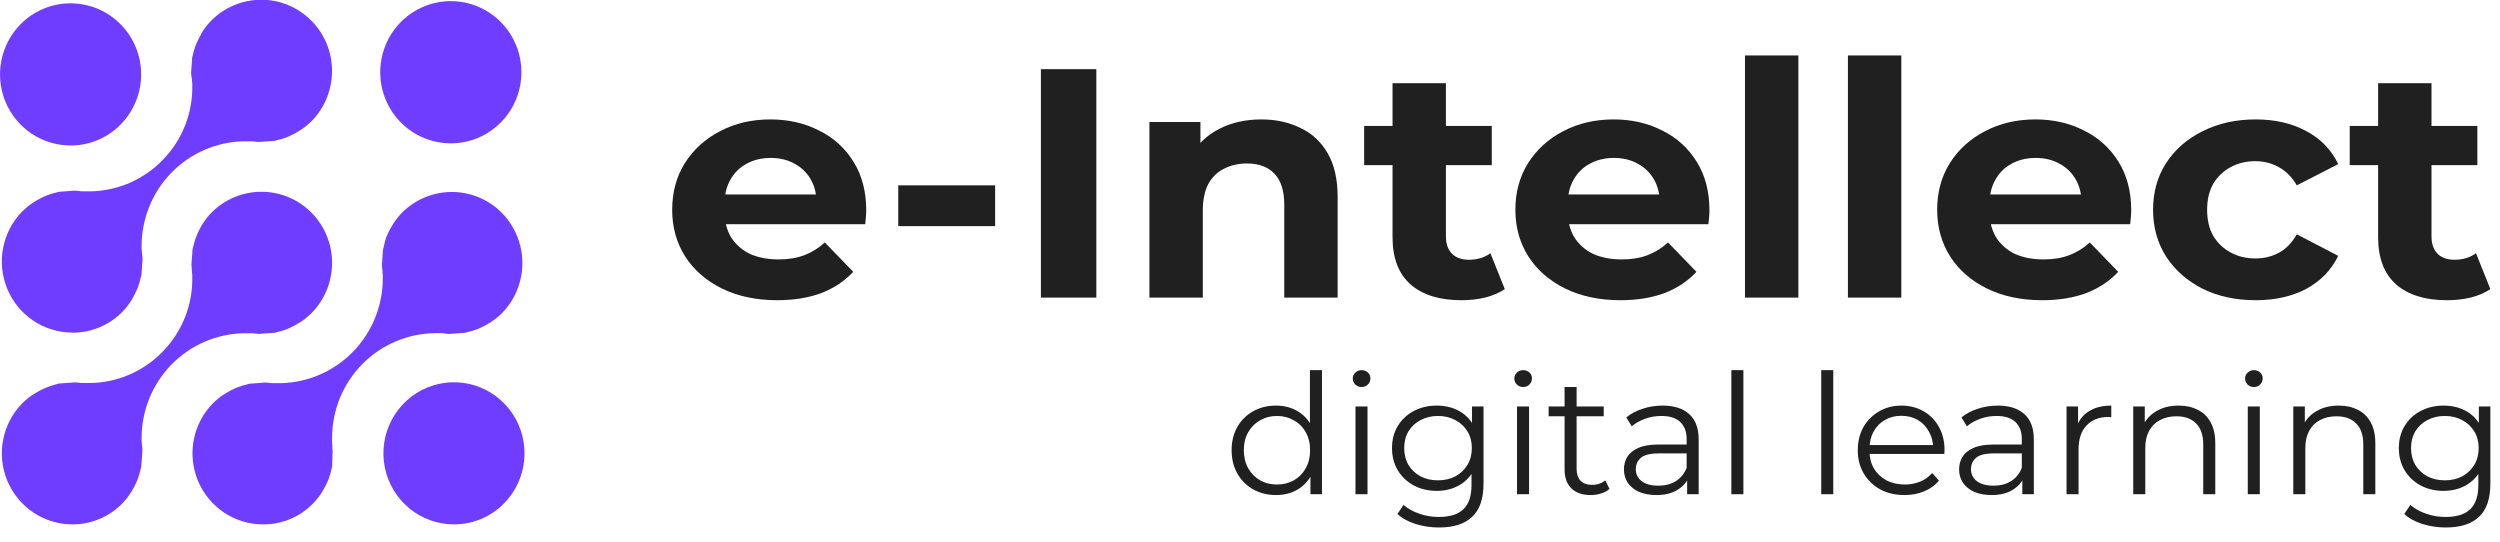 <svg width="143" height="31" viewBox="0 0 143 31" fill="none" xmlns="http://www.w3.org/2000/svg">
<path d="M44.459 17.172C43.258 17.172 42.201 16.948 41.288 16.5C40.387 16.052 39.689 15.443 39.193 14.671C38.697 13.887 38.449 12.997 38.449 12.002C38.449 10.994 38.691 10.104 39.173 9.332C39.669 8.548 40.342 7.939 41.19 7.503C42.038 7.055 42.997 6.831 44.067 6.831C45.098 6.831 46.025 7.043 46.847 7.466C47.682 7.876 48.341 8.474 48.824 9.258C49.307 10.029 49.548 10.956 49.548 12.039C49.548 12.151 49.542 12.282 49.529 12.431C49.516 12.568 49.503 12.699 49.49 12.823H40.935V11.124H47.885L46.71 11.628C46.71 11.106 46.599 10.652 46.377 10.266C46.155 9.88 45.849 9.581 45.457 9.37C45.066 9.146 44.609 9.034 44.087 9.034C43.565 9.034 43.102 9.146 42.697 9.37C42.306 9.581 41.999 9.886 41.777 10.284C41.555 10.67 41.444 11.131 41.444 11.666V12.114C41.444 12.661 41.568 13.147 41.816 13.57C42.077 13.98 42.436 14.298 42.893 14.522C43.363 14.733 43.911 14.839 44.537 14.839C45.098 14.839 45.588 14.758 46.005 14.596C46.436 14.435 46.828 14.192 47.18 13.868L48.805 15.548C48.322 16.071 47.715 16.476 46.984 16.762C46.253 17.035 45.411 17.172 44.459 17.172Z" fill="#202021"/>
<path d="M51.381 12.935V10.602H56.921V12.935H51.381Z" fill="#202021"/>
<path d="M59.539 17.023V3.956H62.71V17.023H59.539Z" fill="#202021"/>
<path d="M72.148 6.831C72.983 6.831 73.727 6.993 74.38 7.316C75.045 7.627 75.567 8.113 75.946 8.772C76.324 9.419 76.513 10.253 76.513 11.274V17.023H73.46V11.722C73.46 10.913 73.27 10.316 72.892 9.93C72.527 9.544 72.005 9.351 71.326 9.351C70.843 9.351 70.406 9.451 70.014 9.65C69.636 9.836 69.336 10.129 69.114 10.527C68.905 10.925 68.801 11.435 68.801 12.058V17.023H65.747V6.98H68.664V9.762L68.116 8.922C68.494 8.25 69.036 7.733 69.74 7.372C70.445 7.011 71.248 6.831 72.148 6.831Z" fill="#202021"/>
<path d="M83.588 17.172C82.348 17.172 81.383 16.874 80.691 16.276C79.999 15.667 79.653 14.764 79.653 13.57V4.759H82.707V13.532C82.707 13.956 82.825 14.285 83.06 14.522C83.294 14.746 83.614 14.858 84.019 14.858C84.502 14.858 84.913 14.733 85.252 14.484L86.074 16.538C85.761 16.749 85.383 16.911 84.939 17.023C84.508 17.123 84.058 17.172 83.588 17.172ZM78.029 9.444V7.204H85.33V9.444H78.029Z" fill="#202021"/>
<path d="M92.69 17.172C91.49 17.172 90.432 16.948 89.519 16.5C88.618 16.052 87.92 15.443 87.424 14.671C86.928 13.887 86.68 12.997 86.68 12.002C86.68 10.994 86.922 10.104 87.405 9.332C87.901 8.548 88.573 7.939 89.421 7.503C90.269 7.055 91.228 6.831 92.299 6.831C93.33 6.831 94.256 7.043 95.078 7.466C95.914 7.876 96.573 8.474 97.055 9.258C97.538 10.029 97.78 10.956 97.78 12.039C97.78 12.151 97.773 12.282 97.76 12.431C97.747 12.568 97.734 12.699 97.721 12.823H89.167V11.124H96.116L94.941 11.628C94.941 11.106 94.83 10.652 94.609 10.266C94.387 9.88 94.08 9.581 93.689 9.37C93.297 9.146 92.84 9.034 92.318 9.034C91.796 9.034 91.333 9.146 90.928 9.37C90.537 9.581 90.23 9.886 90.008 10.284C89.787 10.67 89.675 11.131 89.675 11.666V12.114C89.675 12.661 89.799 13.147 90.047 13.57C90.308 13.98 90.667 14.298 91.124 14.522C91.594 14.733 92.142 14.839 92.768 14.839C93.33 14.839 93.819 14.758 94.237 14.596C94.667 14.435 95.059 14.192 95.411 13.868L97.036 15.548C96.553 16.071 95.946 16.476 95.215 16.762C94.485 17.035 93.643 17.172 92.69 17.172Z" fill="#202021"/>
<path d="M99.813 17.023V3.172H102.867V17.023H99.813Z" fill="#202021"/>
<path d="M105.701 17.023V3.172H108.755V17.023H105.701Z" fill="#202021"/>
<path d="M116.815 17.172C115.615 17.172 114.558 16.948 113.644 16.5C112.744 16.052 112.045 15.443 111.55 14.671C111.054 13.887 110.806 12.997 110.806 12.002C110.806 10.994 111.047 10.104 111.53 9.332C112.026 8.548 112.698 7.939 113.546 7.503C114.395 7.055 115.354 6.831 116.424 6.831C117.455 6.831 118.381 7.043 119.204 7.466C120.039 7.876 120.698 8.474 121.181 9.258C121.664 10.029 121.905 10.956 121.905 12.039C121.905 12.151 121.898 12.282 121.885 12.431C121.872 12.568 121.859 12.699 121.846 12.823H113.292V11.124H120.241L119.067 11.628C119.067 11.106 118.956 10.652 118.734 10.266C118.512 9.88 118.205 9.581 117.814 9.37C117.422 9.146 116.965 9.034 116.443 9.034C115.921 9.034 115.458 9.146 115.054 9.37C114.662 9.581 114.355 9.886 114.134 10.284C113.912 10.67 113.801 11.131 113.801 11.666V12.114C113.801 12.661 113.925 13.147 114.173 13.57C114.434 13.98 114.793 14.298 115.249 14.522C115.719 14.733 116.267 14.839 116.894 14.839C117.455 14.839 117.944 14.758 118.362 14.596C118.792 14.435 119.184 14.192 119.536 13.868L121.161 15.548C120.678 16.071 120.071 16.476 119.341 16.762C118.61 17.035 117.768 17.172 116.815 17.172Z" fill="#202021"/>
<path d="M129.028 17.172C127.892 17.172 126.881 16.955 125.993 16.519C125.106 16.071 124.408 15.455 123.899 14.671C123.403 13.887 123.155 12.997 123.155 12.002C123.155 10.994 123.403 10.104 123.899 9.332C124.408 8.548 125.106 7.939 125.993 7.503C126.881 7.055 127.892 6.831 129.028 6.831C130.137 6.831 131.103 7.055 131.925 7.503C132.747 7.939 133.354 8.567 133.745 9.388L131.377 10.602C131.103 10.129 130.757 9.78 130.339 9.556C129.935 9.332 129.491 9.22 129.008 9.22C128.486 9.22 128.016 9.332 127.599 9.556C127.181 9.78 126.848 10.098 126.6 10.508C126.365 10.919 126.248 11.417 126.248 12.002C126.248 12.587 126.365 13.084 126.6 13.495C126.848 13.906 127.181 14.223 127.599 14.447C128.016 14.671 128.486 14.783 129.008 14.783C129.491 14.783 129.935 14.677 130.339 14.466C130.757 14.242 131.103 13.887 131.377 13.402L133.745 14.634C133.354 15.443 132.747 16.071 131.925 16.519C131.103 16.955 130.137 17.172 129.028 17.172Z" fill="#202021"/>
<path d="M139.963 17.172C138.723 17.172 137.758 16.874 137.066 16.276C136.374 15.667 136.028 14.764 136.028 13.57V4.759H139.082V13.532C139.082 13.956 139.2 14.285 139.435 14.522C139.67 14.746 139.989 14.858 140.394 14.858C140.877 14.858 141.288 14.733 141.627 14.484L142.449 16.538C142.136 16.749 141.758 16.911 141.314 17.023C140.883 17.123 140.433 17.172 139.963 17.172ZM134.404 9.444V7.204H141.705V9.444H134.404Z" fill="#202021"/>
<path d="M72.989 28.317C72.504 28.317 72.068 28.209 71.68 27.992C71.299 27.775 70.999 27.475 70.779 27.093C70.559 26.704 70.449 26.257 70.449 25.754C70.449 25.244 70.559 24.797 70.779 24.415C70.999 24.032 71.299 23.736 71.68 23.525C72.068 23.308 72.504 23.2 72.989 23.2C73.435 23.2 73.833 23.299 74.182 23.497C74.537 23.694 74.818 23.984 75.025 24.367C75.238 24.743 75.345 25.205 75.345 25.754C75.345 26.296 75.242 26.758 75.035 27.14C74.828 27.523 74.547 27.816 74.191 28.02C73.842 28.218 73.442 28.317 72.989 28.317ZM73.038 27.714C73.4 27.714 73.723 27.635 74.007 27.475C74.298 27.309 74.524 27.08 74.686 26.787C74.854 26.487 74.938 26.143 74.938 25.754C74.938 25.358 74.854 25.014 74.686 24.721C74.524 24.427 74.298 24.201 74.007 24.042C73.723 23.876 73.4 23.793 73.038 23.793C72.682 23.793 72.362 23.876 72.078 24.042C71.794 24.201 71.567 24.427 71.399 24.721C71.231 25.014 71.147 25.358 71.147 25.754C71.147 26.143 71.231 26.487 71.399 26.787C71.567 27.08 71.794 27.309 72.078 27.475C72.362 27.635 72.682 27.714 73.038 27.714ZM74.957 28.269V26.758L75.025 25.744L74.928 24.73V21.172H75.617V28.269H74.957Z" fill="#202021"/>
<path d="M77.534 28.269V23.248H78.222V28.269H77.534ZM77.882 22.138C77.74 22.138 77.621 22.09 77.524 21.995C77.427 21.899 77.378 21.785 77.378 21.651C77.378 21.517 77.427 21.405 77.524 21.316C77.621 21.22 77.74 21.172 77.882 21.172C78.025 21.172 78.144 21.217 78.241 21.306C78.338 21.395 78.387 21.507 78.387 21.641C78.387 21.781 78.338 21.899 78.241 21.995C78.151 22.09 78.031 22.138 77.882 22.138Z" fill="#202021"/>
<path d="M82.309 30.172C81.843 30.172 81.397 30.105 80.971 29.971C80.544 29.838 80.198 29.646 79.933 29.398L80.282 28.881C80.522 29.092 80.816 29.257 81.165 29.378C81.52 29.506 81.895 29.57 82.289 29.57C82.936 29.57 83.411 29.42 83.714 29.12C84.018 28.827 84.17 28.368 84.17 27.743V26.49L84.267 25.629L84.199 24.768V23.248H84.858V27.657C84.858 28.524 84.642 29.159 84.209 29.56C83.782 29.968 83.149 30.172 82.309 30.172ZM82.183 28.078C81.698 28.078 81.262 27.976 80.874 27.772C80.486 27.561 80.179 27.271 79.953 26.901C79.733 26.532 79.623 26.108 79.623 25.629C79.623 25.151 79.733 24.73 79.953 24.367C80.179 23.997 80.486 23.71 80.874 23.506C81.262 23.302 81.698 23.2 82.183 23.2C82.635 23.2 83.042 23.292 83.404 23.477C83.766 23.662 84.054 23.936 84.267 24.3C84.48 24.663 84.587 25.107 84.587 25.629C84.587 26.152 84.48 26.595 84.267 26.959C84.054 27.322 83.766 27.6 83.404 27.791C83.042 27.982 82.635 28.078 82.183 28.078ZM82.251 27.475C82.625 27.475 82.958 27.399 83.249 27.246C83.54 27.086 83.769 26.869 83.937 26.595C84.105 26.315 84.189 25.993 84.189 25.629C84.189 25.266 84.105 24.947 83.937 24.673C83.769 24.399 83.54 24.185 83.249 24.032C82.958 23.873 82.625 23.793 82.251 23.793C81.882 23.793 81.549 23.873 81.252 24.032C80.961 24.185 80.732 24.399 80.564 24.673C80.402 24.947 80.321 25.266 80.321 25.629C80.321 25.993 80.402 26.315 80.564 26.595C80.732 26.869 80.961 27.086 81.252 27.246C81.549 27.399 81.882 27.475 82.251 27.475Z" fill="#202021"/>
<path d="M86.774 28.269V23.248H87.462V28.269H86.774ZM87.123 22.138C86.981 22.138 86.861 22.09 86.764 21.995C86.667 21.899 86.619 21.785 86.619 21.651C86.619 21.517 86.667 21.405 86.764 21.316C86.861 21.22 86.981 21.172 87.123 21.172C87.265 21.172 87.385 21.217 87.481 21.306C87.578 21.395 87.627 21.507 87.627 21.641C87.627 21.781 87.578 21.899 87.481 21.995C87.391 22.09 87.271 22.138 87.123 22.138Z" fill="#202021"/>
<path d="M90.987 28.317C90.508 28.317 90.14 28.189 89.882 27.934C89.623 27.679 89.494 27.319 89.494 26.854V22.138H90.182V26.815C90.182 27.109 90.256 27.335 90.405 27.494C90.56 27.654 90.78 27.733 91.064 27.733C91.368 27.733 91.62 27.647 91.82 27.475L92.063 27.963C91.927 28.084 91.762 28.173 91.568 28.231C91.381 28.288 91.187 28.317 90.987 28.317ZM88.582 23.812V23.248H91.733V23.812H88.582Z" fill="#202021"/>
<path d="M96.505 28.269V27.16L96.476 26.978V25.122C96.476 24.695 96.353 24.367 96.108 24.137C95.869 23.908 95.51 23.793 95.032 23.793C94.702 23.793 94.389 23.847 94.091 23.956C93.794 24.064 93.542 24.207 93.335 24.386L93.025 23.879C93.284 23.662 93.594 23.497 93.956 23.382C94.318 23.261 94.699 23.2 95.1 23.2C95.759 23.2 96.266 23.363 96.622 23.688C96.984 24.007 97.165 24.494 97.165 25.151V28.269H96.505ZM94.751 28.317C94.369 28.317 94.037 28.256 93.752 28.135C93.474 28.008 93.261 27.835 93.112 27.619C92.964 27.395 92.889 27.14 92.889 26.854C92.889 26.592 92.951 26.356 93.073 26.146C93.203 25.929 93.409 25.757 93.694 25.629C93.985 25.495 94.373 25.428 94.857 25.428H96.612V25.935H94.877C94.385 25.935 94.043 26.021 93.849 26.194C93.662 26.366 93.568 26.579 93.568 26.834C93.568 27.121 93.681 27.351 93.907 27.523C94.133 27.695 94.45 27.781 94.857 27.781C95.245 27.781 95.578 27.695 95.856 27.523C96.14 27.345 96.347 27.09 96.476 26.758L96.631 27.227C96.502 27.558 96.276 27.823 95.953 28.02C95.636 28.218 95.235 28.317 94.751 28.317Z" fill="#202021"/>
<path d="M99.034 28.269V21.172H99.722V28.269H99.034Z" fill="#202021"/>
<path d="M104.175 28.269V21.172H104.863V28.269H104.175Z" fill="#202021"/>
<path d="M108.941 28.317C108.411 28.317 107.945 28.209 107.544 27.992C107.144 27.768 106.83 27.466 106.604 27.083C106.378 26.694 106.265 26.251 106.265 25.754C106.265 25.256 106.371 24.816 106.585 24.434C106.804 24.051 107.102 23.752 107.477 23.535C107.858 23.312 108.285 23.2 108.756 23.2C109.235 23.2 109.658 23.308 110.026 23.525C110.401 23.736 110.695 24.035 110.909 24.424C111.122 24.807 111.228 25.25 111.228 25.754C111.228 25.785 111.225 25.821 111.219 25.859C111.219 25.891 111.219 25.926 111.219 25.964H106.788V25.457H110.85L110.579 25.658C110.579 25.295 110.498 24.973 110.337 24.692C110.181 24.405 109.968 24.182 109.697 24.023C109.425 23.863 109.112 23.783 108.756 23.783C108.407 23.783 108.094 23.863 107.816 24.023C107.538 24.182 107.322 24.405 107.166 24.692C107.011 24.979 106.934 25.307 106.934 25.677V25.782C106.934 26.165 107.018 26.503 107.186 26.796C107.36 27.083 107.599 27.309 107.903 27.475C108.213 27.635 108.566 27.714 108.96 27.714C109.27 27.714 109.558 27.66 109.823 27.552C110.094 27.443 110.327 27.278 110.521 27.054L110.909 27.494C110.682 27.762 110.398 27.966 110.055 28.107C109.719 28.247 109.348 28.317 108.941 28.317Z" fill="#202021"/>
<path d="M115.677 28.269V27.16L115.648 26.978V25.122C115.648 24.695 115.525 24.367 115.28 24.137C115.04 23.908 114.682 23.793 114.203 23.793C113.874 23.793 113.56 23.847 113.263 23.956C112.966 24.064 112.714 24.207 112.507 24.386L112.197 23.879C112.455 23.662 112.765 23.497 113.127 23.382C113.489 23.261 113.871 23.2 114.271 23.2C114.931 23.2 115.438 23.363 115.793 23.688C116.155 24.007 116.336 24.494 116.336 25.151V28.269H115.677ZM113.922 28.317C113.541 28.317 113.208 28.256 112.924 28.135C112.646 28.008 112.433 27.835 112.284 27.619C112.135 27.395 112.061 27.14 112.061 26.854C112.061 26.592 112.122 26.356 112.245 26.146C112.374 25.929 112.581 25.757 112.866 25.629C113.156 25.495 113.544 25.428 114.029 25.428H115.784V25.935H114.048C113.557 25.935 113.215 26.021 113.021 26.194C112.833 26.366 112.74 26.579 112.74 26.834C112.74 27.121 112.853 27.351 113.079 27.523C113.305 27.695 113.622 27.781 114.029 27.781C114.417 27.781 114.75 27.695 115.028 27.523C115.312 27.345 115.519 27.09 115.648 26.758L115.803 27.227C115.674 27.558 115.448 27.823 115.124 28.02C114.808 28.218 114.407 28.317 113.922 28.317Z" fill="#202021"/>
<path d="M118.206 28.269V23.248H118.865V24.616L118.797 24.376C118.939 23.994 119.179 23.704 119.515 23.506C119.851 23.302 120.268 23.2 120.765 23.2V23.86C120.739 23.86 120.714 23.86 120.688 23.86C120.662 23.854 120.636 23.85 120.61 23.85C120.074 23.85 119.654 24.013 119.35 24.338C119.046 24.657 118.894 25.113 118.894 25.706V28.269H118.206Z" fill="#202021"/>
<path d="M124.619 23.2C125.033 23.2 125.395 23.28 125.705 23.439C126.022 23.592 126.268 23.828 126.442 24.147C126.623 24.466 126.714 24.867 126.714 25.352V28.269H126.025V25.419C126.025 24.89 125.889 24.491 125.618 24.223C125.353 23.949 124.978 23.812 124.493 23.812C124.132 23.812 123.815 23.885 123.543 24.032C123.278 24.172 123.072 24.38 122.923 24.654C122.781 24.922 122.71 25.247 122.71 25.629V28.269H122.021V23.248H122.681V24.625L122.574 24.367C122.735 24.003 122.994 23.72 123.349 23.516C123.705 23.305 124.128 23.2 124.619 23.2Z" fill="#202021"/>
<path d="M128.573 28.269V23.248H129.261V28.269H128.573ZM128.922 22.138C128.78 22.138 128.66 22.09 128.563 21.995C128.466 21.899 128.418 21.785 128.418 21.651C128.418 21.517 128.466 21.405 128.563 21.316C128.66 21.22 128.78 21.172 128.922 21.172C129.064 21.172 129.184 21.217 129.281 21.306C129.377 21.395 129.426 21.507 129.426 21.641C129.426 21.781 129.377 21.899 129.281 21.995C129.19 22.09 129.07 22.138 128.922 22.138Z" fill="#202021"/>
<path d="M133.775 23.2C134.188 23.2 134.55 23.28 134.86 23.439C135.177 23.592 135.423 23.828 135.597 24.147C135.778 24.466 135.869 24.867 135.869 25.352V28.269H135.18V25.419C135.18 24.89 135.045 24.491 134.773 24.223C134.508 23.949 134.133 23.812 133.649 23.812C133.287 23.812 132.97 23.885 132.698 24.032C132.433 24.172 132.227 24.38 132.078 24.654C131.936 24.922 131.865 25.247 131.865 25.629V28.269H131.176V23.248H131.836V24.625L131.729 24.367C131.891 24.003 132.149 23.72 132.505 23.516C132.86 23.305 133.283 23.2 133.775 23.2Z" fill="#202021"/>
<path d="M139.9 30.172C139.434 30.172 138.988 30.105 138.562 29.971C138.135 29.838 137.789 29.646 137.524 29.398L137.873 28.881C138.112 29.092 138.407 29.257 138.756 29.378C139.111 29.506 139.486 29.57 139.88 29.57C140.526 29.57 141.001 29.42 141.305 29.12C141.609 28.827 141.761 28.368 141.761 27.743V26.49L141.858 25.629L141.79 24.768V23.248H142.449V27.657C142.449 28.524 142.233 29.159 141.8 29.56C141.373 29.968 140.74 30.172 139.9 30.172ZM139.773 28.078C139.289 28.078 138.852 27.976 138.465 27.772C138.077 27.561 137.77 27.271 137.544 26.901C137.324 26.532 137.214 26.108 137.214 25.629C137.214 25.151 137.324 24.73 137.544 24.367C137.77 23.997 138.077 23.71 138.465 23.506C138.852 23.302 139.289 23.2 139.773 23.2C140.226 23.2 140.633 23.292 140.995 23.477C141.357 23.662 141.645 23.936 141.858 24.3C142.071 24.663 142.178 25.107 142.178 25.629C142.178 26.152 142.071 26.595 141.858 26.959C141.645 27.322 141.357 27.6 140.995 27.791C140.633 27.982 140.226 28.078 139.773 28.078ZM139.841 27.475C140.216 27.475 140.549 27.399 140.84 27.246C141.131 27.086 141.36 26.869 141.528 26.595C141.696 26.315 141.78 25.993 141.78 25.629C141.78 25.266 141.696 24.947 141.528 24.673C141.36 24.399 141.131 24.185 140.84 24.032C140.549 23.873 140.216 23.793 139.841 23.793C139.473 23.793 139.14 23.873 138.843 24.032C138.552 24.185 138.322 24.399 138.154 24.673C137.993 24.947 137.912 25.266 137.912 25.629C137.912 25.993 137.993 26.315 138.154 26.595C138.322 26.869 138.552 27.086 138.843 27.246C139.14 27.399 139.473 27.475 139.841 27.475Z" fill="#202021"/>
<g clip-path="url(#clip0_1075_3648)">
<path d="M25.967 29.995C25.034 29.995 24.129 29.669 23.407 29.072C22.685 28.476 22.191 27.645 22.009 26.723C21.827 25.8 21.968 24.843 22.408 24.014C22.849 23.184 23.561 22.534 24.423 22.174C25.286 21.815 26.246 21.767 27.139 22.041C28.032 22.314 28.804 22.89 29.323 23.673C29.841 24.455 30.075 25.394 29.983 26.33C29.891 27.266 29.48 28.141 28.819 28.805C28.445 29.184 28.001 29.483 27.512 29.688C27.022 29.892 26.497 29.996 25.967 29.995V29.995Z" fill="#6F3DFF"/>
<path d="M4.038 8.321C3.24 8.321 2.46 8.082 1.796 7.636C1.132 7.189 0.615 6.554 0.309 5.812C0.004 5.069 -0.077 4.252 0.078 3.463C0.234 2.675 0.617 1.95 1.181 1.381C1.938 0.618 2.965 0.19 4.035 0.19C5.106 0.19 6.133 0.618 6.89 1.381C7.265 1.758 7.562 2.207 7.765 2.7C7.968 3.193 8.073 3.722 8.073 4.256C8.073 4.79 7.968 5.319 7.765 5.812C7.562 6.306 7.265 6.754 6.89 7.132C6.516 7.51 6.072 7.81 5.582 8.014C5.093 8.219 4.568 8.323 4.038 8.321V8.321Z" fill="#6F3DFF"/>
<path d="M25.785 8.199C24.987 8.199 24.207 7.961 23.543 7.514C22.88 7.067 22.362 6.433 22.057 5.69C21.751 4.947 21.671 4.13 21.826 3.342C21.981 2.553 22.364 1.828 22.928 1.259C23.397 0.786 23.975 0.436 24.611 0.241C25.246 0.046 25.919 0.012 26.571 0.142C27.223 0.272 27.832 0.562 28.346 0.986C28.86 1.411 29.262 1.956 29.516 2.574C29.771 3.192 29.87 3.864 29.805 4.53C29.74 5.196 29.513 5.835 29.144 6.392C28.775 6.948 28.275 7.404 27.689 7.719C27.103 8.035 26.449 8.2 25.785 8.199V8.199Z" fill="#6F3DFF"/>
<path d="M4.143 29.995C3.345 29.995 2.565 29.758 1.902 29.311C1.238 28.866 0.72 28.231 0.414 27.489C0.108 26.747 0.027 25.93 0.182 25.142C0.337 24.353 0.72 23.629 1.283 23.06C1.457 22.886 1.648 22.73 1.853 22.594C1.923 22.545 1.984 22.506 2.051 22.468C2.2 22.38 2.349 22.302 2.487 22.238C2.564 22.204 2.641 22.168 2.724 22.137C2.886 22.074 3.053 22.022 3.222 21.979L3.324 21.951L3.386 21.935L4.284 21.873C4.397 21.873 4.52 21.891 4.649 21.909H4.7H4.813H4.849H4.89H4.926H5.124C5.907 21.903 6.681 21.74 7.401 21.429C8.122 21.118 8.773 20.666 9.318 20.099C9.865 19.538 10.296 18.873 10.585 18.142C10.874 17.411 11.014 16.629 10.999 15.843V15.799V15.75C10.993 15.706 10.988 15.662 10.987 15.618C10.987 15.566 10.981 15.515 10.971 15.463V15.372C10.971 15.292 10.956 15.217 10.951 15.14L11.017 14.232C11.023 14.209 11.03 14.187 11.038 14.165L11.053 14.108C11.092 13.932 11.143 13.759 11.205 13.591C11.233 13.51 11.266 13.43 11.302 13.353C11.366 13.208 11.437 13.066 11.515 12.929C11.554 12.864 11.592 12.8 11.636 12.735C11.773 12.528 11.928 12.335 12.101 12.158C12.859 11.396 13.887 10.968 14.959 10.969C16.03 10.97 17.058 11.399 17.815 12.163C18.572 12.927 18.997 13.963 18.995 15.042C18.994 16.122 18.568 17.157 17.809 17.919C17.634 18.092 17.444 18.248 17.24 18.385C17.173 18.431 17.109 18.47 17.045 18.506C16.904 18.592 16.758 18.67 16.608 18.739C16.529 18.775 16.449 18.811 16.375 18.84C16.215 18.901 16.051 18.95 15.884 18.987L15.787 19.013L15.723 19.034L14.814 19.098C14.709 19.098 14.596 19.078 14.478 19.062H14.398H14.285H14.254H14.208H13.975C12.401 19.083 10.899 19.731 9.798 20.864C8.697 21.997 8.086 23.523 8.099 25.108V25.154V25.198C8.106 25.242 8.11 25.286 8.112 25.33C8.112 25.384 8.112 25.433 8.127 25.485C8.129 25.533 8.135 25.58 8.142 25.628C8.142 25.689 8.142 25.752 8.142 25.814V25.834L8.078 26.706C8.078 26.724 8.045 26.825 8.037 26.856C7.999 27.031 7.95 27.204 7.888 27.373C7.861 27.451 7.83 27.528 7.793 27.603C7.723 27.758 7.645 27.909 7.56 28.055C7.521 28.118 7.478 28.19 7.431 28.257C7.297 28.461 7.143 28.65 6.972 28.823C6.22 29.576 5.203 29.997 4.143 29.995Z" fill="#6F3DFF"/>
<path d="M15.045 29.995C14.248 29.995 13.468 29.757 12.805 29.311C12.142 28.865 11.625 28.231 11.319 27.49C11.013 26.748 10.932 25.932 11.086 25.144C11.24 24.356 11.623 23.632 12.185 23.062C12.362 22.887 12.554 22.73 12.76 22.592C12.819 22.55 12.883 22.512 12.95 22.473C13.092 22.387 13.239 22.308 13.389 22.238L13.623 22.137C13.782 22.079 13.945 22.032 14.111 21.994L14.27 21.948L15.184 21.881C15.291 21.881 15.407 21.901 15.527 21.917H15.597H15.717H15.761H15.789H15.828H16.028C17.6 21.894 19.1 21.245 20.199 20.113C21.298 18.98 21.909 17.455 21.896 15.871V15.683L21.881 15.662C21.879 15.655 21.879 15.648 21.881 15.641V15.507L21.865 15.377C21.865 15.305 21.847 15.235 21.845 15.163L21.906 14.284C21.906 14.261 21.942 14.152 21.95 14.121C21.982 13.951 22.024 13.784 22.076 13.619C22.105 13.539 22.138 13.46 22.176 13.384C22.245 13.232 22.322 13.083 22.407 12.939L22.425 12.911C22.456 12.856 22.486 12.805 22.523 12.753C22.66 12.545 22.817 12.35 22.99 12.171C23.747 11.409 24.774 10.98 25.845 10.98C26.916 10.98 27.944 11.409 28.701 12.171C29.456 12.936 29.879 13.97 29.879 15.048C29.879 16.126 29.456 17.16 28.701 17.924C28.524 18.096 28.332 18.252 28.129 18.39L27.995 18.475L27.926 18.519C27.788 18.601 27.646 18.675 27.5 18.742C27.418 18.78 27.343 18.814 27.264 18.845C27.102 18.904 26.936 18.953 26.768 18.99L26.666 19.021L26.604 19.036L25.706 19.101C25.575 19.101 25.433 19.075 25.295 19.057H25.177H25.156H25.079H24.879C23.303 19.075 21.798 19.722 20.695 20.856C19.591 21.991 18.98 23.52 18.995 25.108V25.154V25.198C18.998 25.245 18.998 25.291 18.995 25.338C18.995 25.384 18.995 25.433 19.008 25.477C19.021 25.521 19.008 25.565 19.008 25.614C19.018 25.683 19.024 25.752 19.026 25.821L18.995 26.713L18.957 26.853C18.918 27.029 18.868 27.201 18.808 27.37C18.782 27.443 18.749 27.515 18.718 27.587L18.705 27.613C18.638 27.761 18.563 27.904 18.48 28.043C18.438 28.112 18.4 28.18 18.356 28.244C17.991 28.789 17.497 29.233 16.919 29.539C16.341 29.844 15.697 30.001 15.045 29.995V29.995Z" fill="#6F3DFF"/>
<path d="M4.146 19.023C3.347 19.024 2.566 18.786 1.902 18.34C1.238 17.894 0.719 17.259 0.413 16.517C0.107 15.774 0.026 14.956 0.181 14.167C0.336 13.378 0.72 12.653 1.284 12.083C1.46 11.91 1.651 11.753 1.856 11.615L2.054 11.489C2.192 11.406 2.336 11.331 2.487 11.258C2.564 11.225 2.641 11.189 2.726 11.158C2.884 11.1 3.045 11.052 3.209 11.015L3.311 10.987C3.329 10.98 3.347 10.975 3.365 10.971L4.279 10.904C4.397 10.904 4.536 10.927 4.662 10.945H4.69H4.811H4.849H4.888H5.134C5.916 10.938 6.689 10.774 7.408 10.464C8.126 10.153 8.777 9.701 9.321 9.135C9.868 8.574 10.298 7.908 10.586 7.177C10.874 6.445 11.015 5.663 10.999 4.877V4.833V4.789C10.99 4.739 10.985 4.689 10.984 4.639V4.515L10.951 4.396C10.951 4.323 10.933 4.246 10.93 4.171L10.992 3.318V3.297V3.281C10.992 3.261 11.03 3.147 11.03 3.147C11.069 2.972 11.119 2.799 11.179 2.63C11.207 2.552 11.243 2.475 11.279 2.397C11.347 2.244 11.424 2.095 11.51 1.952V1.929C11.546 1.87 11.58 1.81 11.621 1.753C11.755 1.548 11.909 1.357 12.08 1.182C12.838 0.416 13.868 -0.014 14.941 -0.015C16.015 -0.016 17.045 0.413 17.804 1.177C18.564 1.94 18.992 2.977 18.992 4.059C18.994 5.14 18.568 6.177 17.81 6.943C17.634 7.114 17.443 7.269 17.24 7.406C17.178 7.45 17.124 7.481 17.07 7.514L17.04 7.532C16.891 7.62 16.747 7.698 16.608 7.762C16.526 7.799 16.452 7.835 16.375 7.863C16.213 7.923 16.047 7.972 15.879 8.011C15.844 8.018 15.809 8.028 15.774 8.039L15.71 8.057L14.814 8.119C14.701 8.119 14.58 8.099 14.454 8.083H14.398H14.283H14.208H14.167H13.967C12.394 8.106 10.894 8.755 9.795 9.888C8.695 11.021 8.086 12.547 8.099 14.131V14.175V14.222C8.106 14.267 8.11 14.313 8.112 14.359C8.112 14.408 8.112 14.454 8.124 14.501C8.137 14.547 8.124 14.589 8.14 14.635C8.149 14.702 8.154 14.77 8.155 14.837L8.091 15.724C8.086 15.748 8.08 15.771 8.073 15.794L8.05 15.874C8.013 16.05 7.964 16.222 7.904 16.391C7.875 16.469 7.837 16.549 7.801 16.629C7.736 16.778 7.663 16.924 7.583 17.066C7.542 17.138 7.503 17.203 7.46 17.265C7.324 17.472 7.168 17.665 6.995 17.842C6.621 18.22 6.177 18.519 5.688 18.723C5.199 18.927 4.675 19.032 4.146 19.031V19.023Z" fill="#6F3DFF"/>
</g>
<defs>
<clipPath id="clip0_1075_3648">
<rect width="30" height="30" fill="white"/>
</clipPath>
</defs>
</svg>
